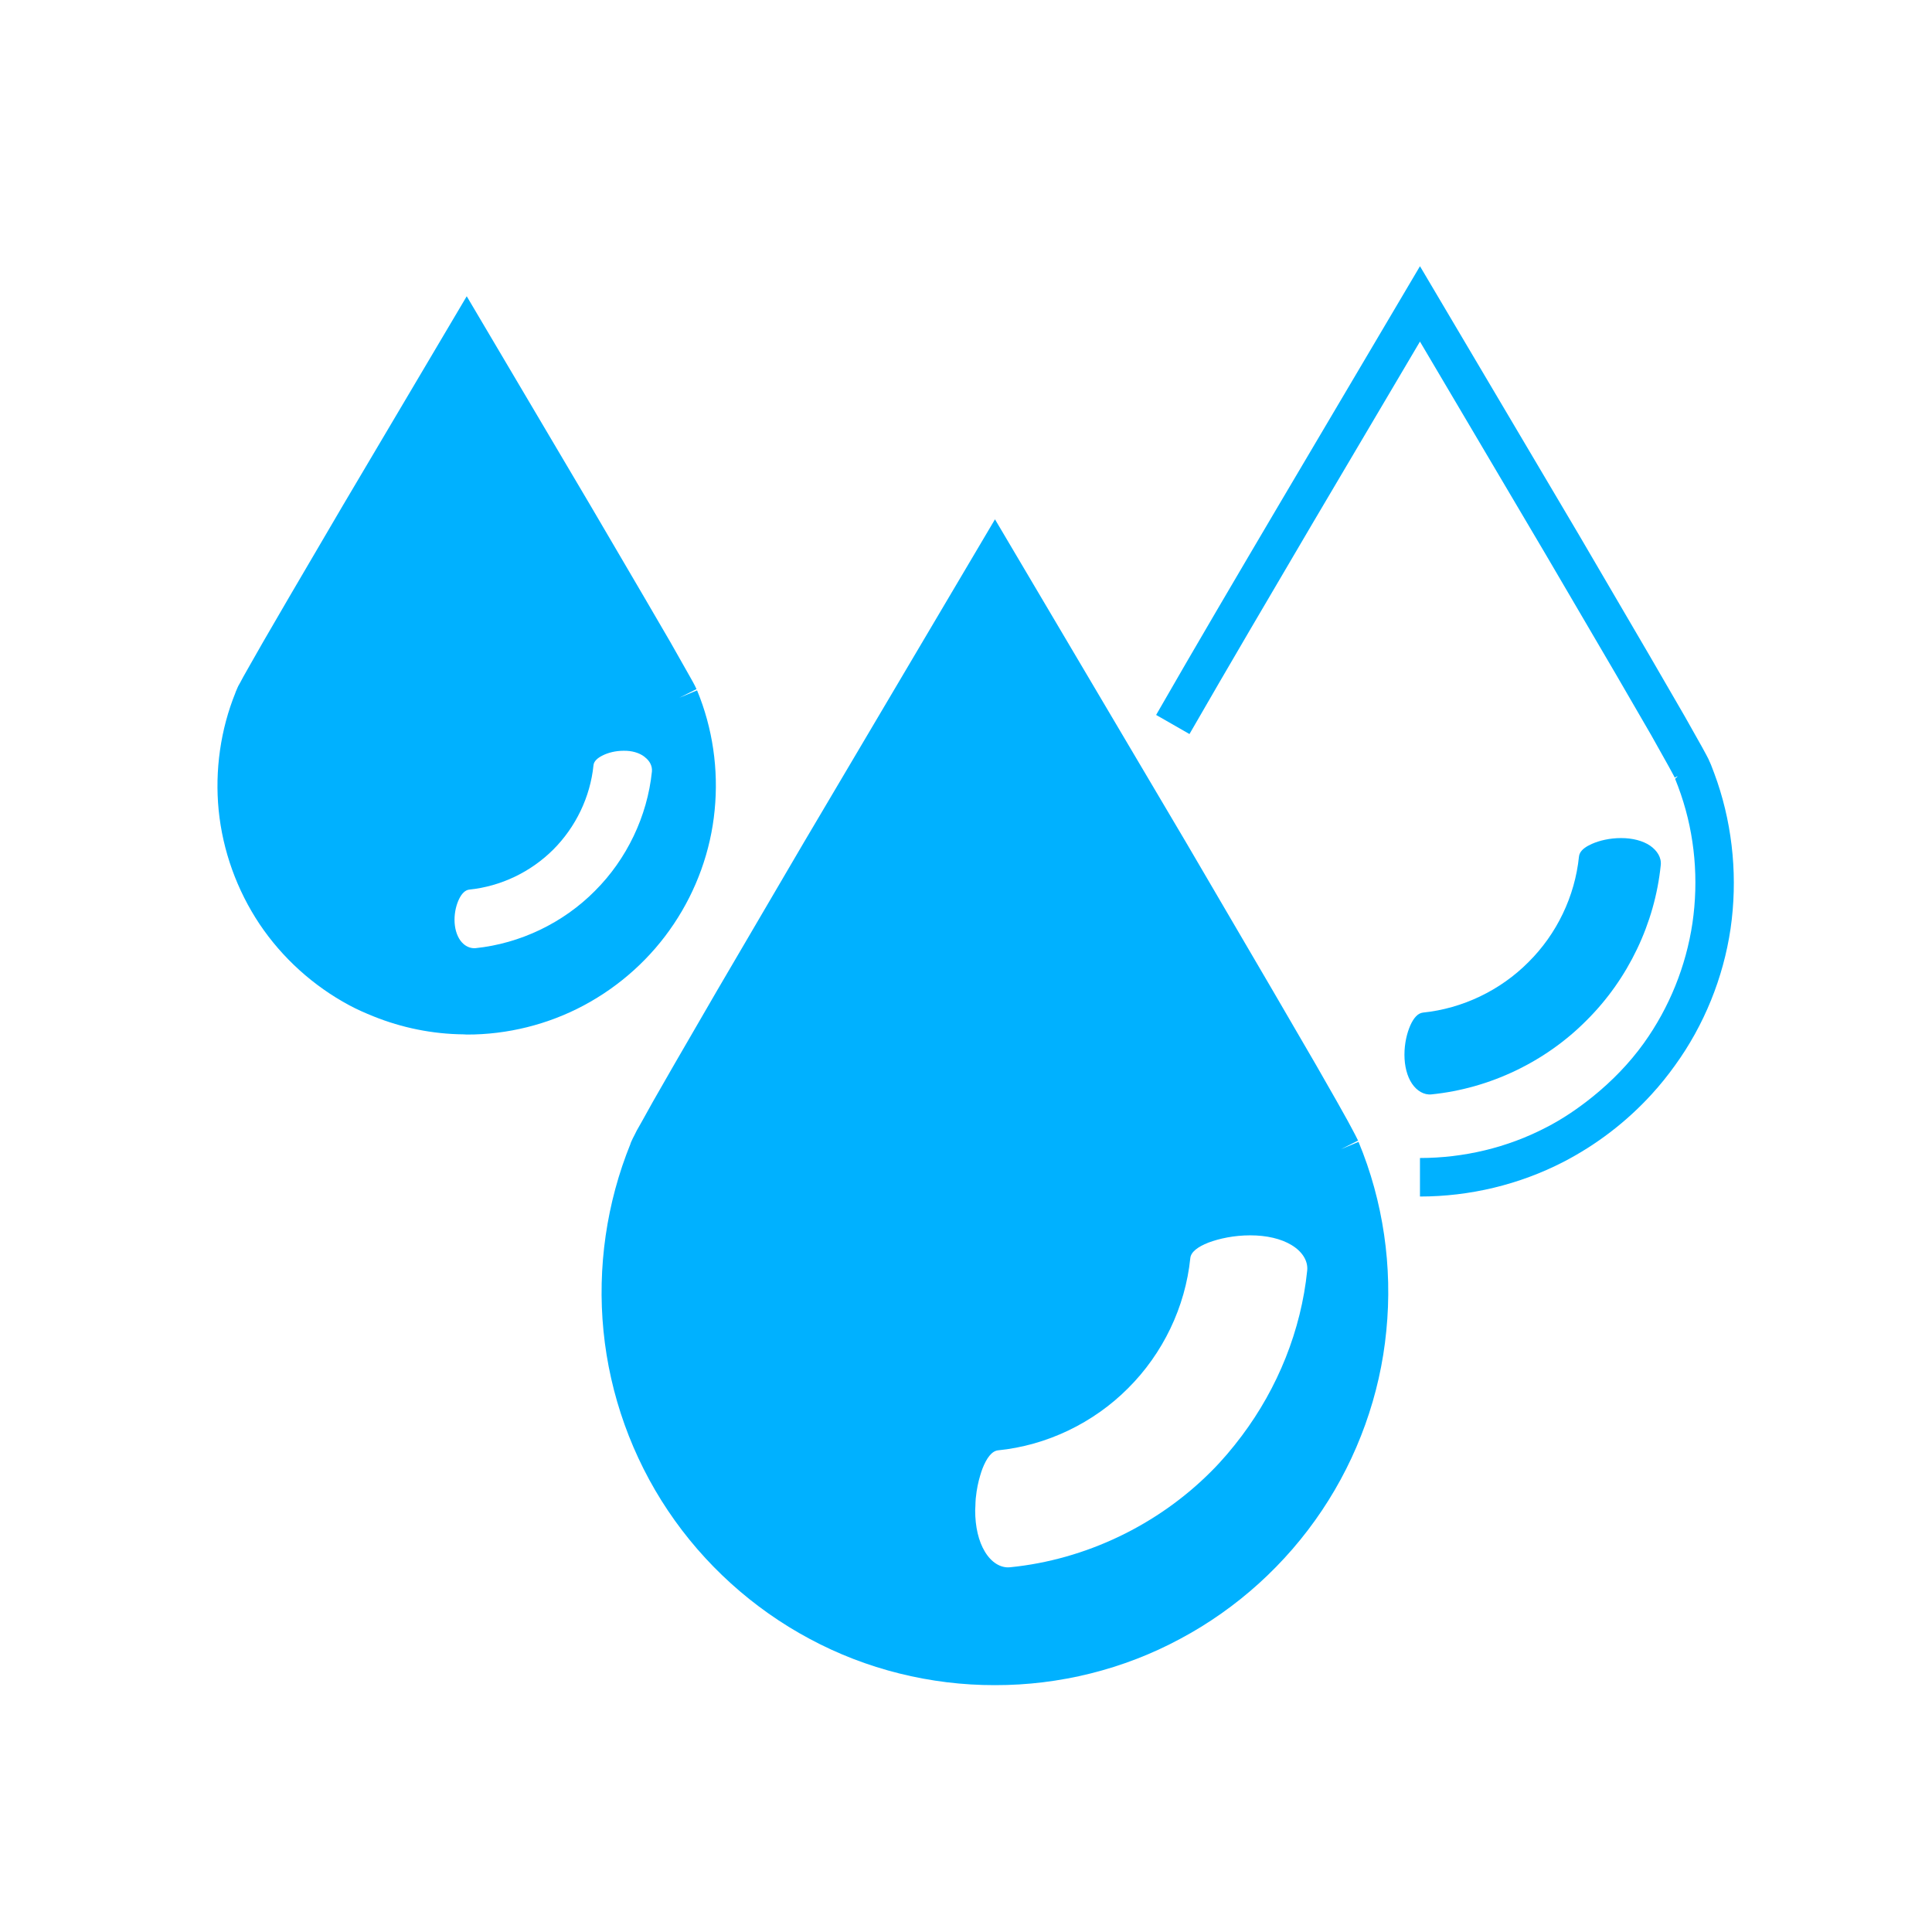 <svg enable-background="new 0 0 100 100" height="100" viewBox="0 0 100 100" width="100" xmlns="http://www.w3.org/2000/svg"><g fill="#00b1ff"><path d="m82.124 52.81c.001-.001.001-.001 0 0 2.146-2.131 3.532-5.02 3.836-8.031.043-.39-.181-.751-.556-1.011-.376-.253-.91-.39-1.495-.39-.592 0-1.127.13-1.517.303-.293.13-.508.284-.606.466-.033.061-.053.125-.059.192-.209 2.05-1.148 4.008-2.614 5.459-1.452 1.465-3.416 2.404-5.458 2.613-.134.015-.255.083-.364.197s-.207.273-.294.468c-.173.398-.303.925-.303 1.517 0 .585.137 1.12.39 1.495.252.376.628.599 1.01.557 3.018-.304 5.907-1.69 8.03-3.835z"/><path d="m69.407 59.483.883-.445.029.051c-.002-.005-.003-.007-.006-.012l.007.012c-.072-.152-.108-.224-.159-.318l-.137-.26-.267-.498-.549-.982-1.105-1.935-2.231-3.835-4.484-7.662-9.888-16.719-9.893 16.725-4.485 7.655-2.231 3.849-1.105 1.928-.542.975-.282.498-.13.26c-.051.094-.094.181-.159.325l-.036.087v.014c-1.242 3.055-1.726 6.413-1.401 9.691.325 3.307 1.48 6.535 3.336 9.301 1.856 2.773 4.398 5.07 7.33 6.637 2.939 1.582 6.268 2.405 9.597 2.398s0 0 0 0c3.329.007 6.658-.816 9.59-2.398 2.939-1.567 5.474-3.864 7.33-6.637 1.856-2.766 3.018-5.994 3.336-9.301.333-3.314-.158-6.708-1.438-9.785zm-6.714 16.676c-2.759 2.773-6.499 4.571-10.399 4.961-.505.058-.989-.26-1.314-.802-.332-.542-.505-1.3-.505-2.138 0-.079.008-.153.011-.23.005-.13.006-.261.018-.386.001-.016.005-.03.006-.046.042-.427.124-.815.227-1.154.036-.119.072-.237.113-.342.217-.556.484-.917.809-.953 2.52-.253 4.932-1.409 6.73-3.214 1.806-1.798 2.961-4.202 3.221-6.73.029-.325.39-.592.939-.808.563-.21 1.321-.376 2.166-.376.838 0 1.596.173 2.138.505.542.325.859.809.808 1.315-.315 3.094-1.523 6.079-3.389 8.562-.486.646-1.006 1.266-1.579 1.836z"/><path d="m88.5 39.451.004.005v-.001z"/><path d="m88.887 40.469c-.102-.302-.218-.606-.333-.902l-.029-.058v-.014l-.014-.029c-.003-.003-.005-.007-.007-.01v.001-.001l-.004-.004c0-.001-.001-.002-.002-.003s0-.001-.001-.002l.004.004c-.001-.002-.002-.004-.004-.006l-.065-.152-.116-.224-.224-.412-.895-1.589-1.82-3.141-3.654-6.247-8.225-13.901-.001.001-7.279 12.313c-2.138 3.626-4.276 7.251-6.377 10.912l1.726.989s0-.001.001-.001c2.094-3.64 4.232-7.265 6.362-10.89l5.567-9.423 6.507 11.013 3.654 6.239 1.813 3.127.874 1.56.209.383.094.173.029.065h.029c.137-.083.135-.065.1-.027s-.103.095-.099.091-.001.001-.001.001v.014c.108.26.202.527.296.794.729 2.13.924 4.434.599 6.665-.332 2.232-1.199 4.377-2.513 6.211-.75 1.045-1.654 1.972-2.654 2.779-.755.608-1.558 1.156-2.422 1.596-2 1.04-4.253 1.574-6.514 1.574v.001h-.001v1.993c2.571 0 5.142-.614 7.424-1.791 1.717-.888 3.267-2.077 4.566-3.499.433-.474.838-.975 1.212-1.499 1.502-2.073 2.499-4.528 2.874-7.07.368-2.542.137-5.171-.686-7.604z"/><path d="m34.874 47.829c1.177-1.755 1.914-3.791 2.116-5.893.209-2.101-.101-4.253-.91-6.203h-.001l-.912.381.884-.446c-.036-.072-.058-.116-.079-.166l-.087-.166-.173-.31-.339-.599-.679-1.199-1.372-2.354-2.759-4.708-6.405-10.832v.001-.001l-6.413 10.832-2.759 4.708-1.372 2.361-.679 1.192-.339.599-.166.31-.094.166c-.029.072-.058.115-.101.231l-.036.079-.007.029c-.78 1.921-1.076 4.037-.874 6.095.21 2.102.946 4.138 2.116 5.893 1.177 1.755 2.787 3.206 4.643 4.203.402.216.821.399 1.244.57 1.481.599 3.074.921 4.671.936.055.001.11.01.166.01s0 0 0 0c2.101.007 4.217-.52 6.073-1.516 1.863-.997 3.473-2.448 4.643-4.203zm-11.045.852c-.195-.274-.303-.65-.303-1.076 0-.412.101-.794.238-1.076s.318-.462.527-.484c1.632-.167 3.184-.91 4.347-2.073s1.914-2.723 2.08-4.355c.015-.21.202-.383.484-.52.274-.137.657-.238 1.076-.238.419-.008.802.101 1.069.303.016.011.027.025.041.036.244.188.382.457.355.736-.237 2.318-1.306 4.543-2.953 6.182-1.639 1.654-3.864 2.722-6.182 2.961-.227.016-.443-.065-.618-.219-.058-.051-.112-.111-.161-.177z"/></g></svg>